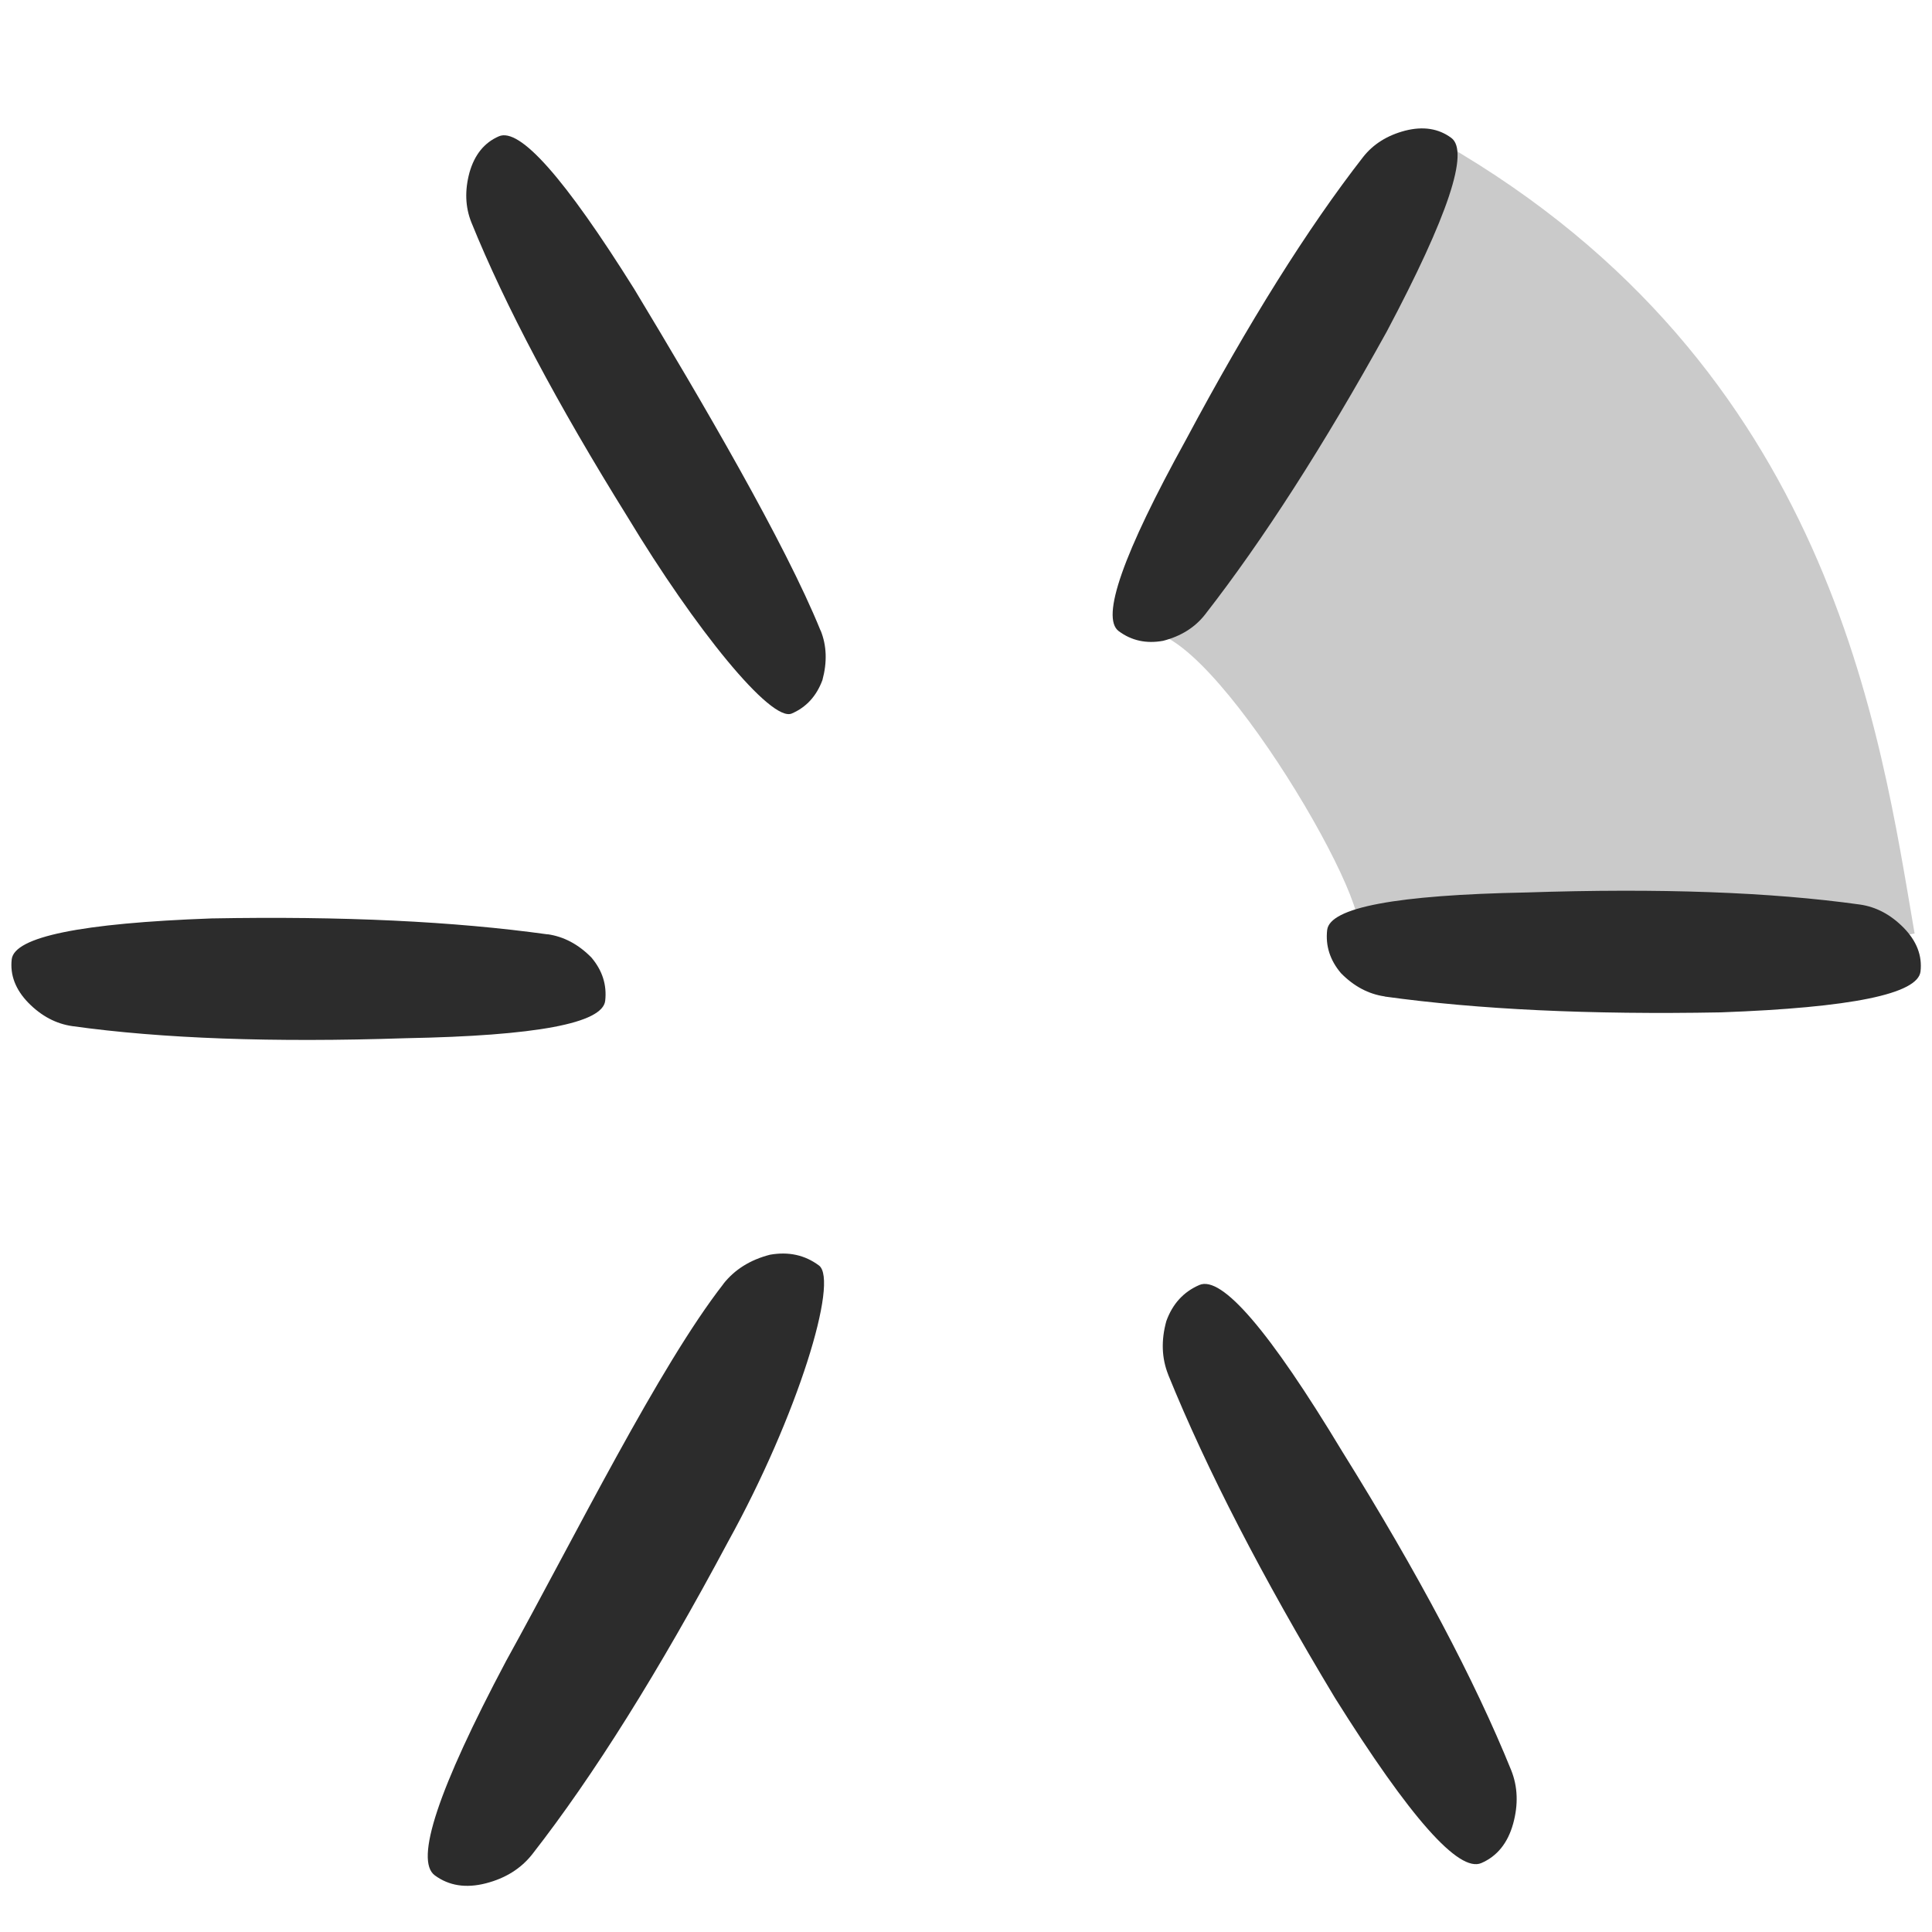 <?xml version="1.0" encoding="UTF-8" standalone="no"?>
<svg
   xmlns:dc="http://purl.org/dc/elements/1.1/"
   xmlns:cc="http://creativecommons.org/ns#"
   xmlns:rdf="http://www.w3.org/1999/02/22-rdf-syntax-ns#"
   xmlns:svg="http://www.w3.org/2000/svg"
   xmlns="http://www.w3.org/2000/svg"
   xmlns:sodipodi="http://sodipodi.sourceforge.net/DTD/sodipodi-0.dtd"
   xmlns:inkscape="http://www.inkscape.org/namespaces/inkscape"
   width="16"
   height="16"
   version="1.1"
   id="svg881"
   sodipodi:docname="flypie-edit-wedges-symbolic.svg"
   inkscape:version="1.0.2 (e86c870879, 2021-01-15)">
  <defs
     id="defs885" />
  <sodipodi:namedview
     pagecolor="#ffffff"
     bordercolor="#666666"
     borderopacity="1"
     objecttolerance="10"
     gridtolerance="10"
     guidetolerance="10"
     inkscape:pageopacity="0"
     inkscape:pageshadow="2"
     inkscape:window-width="1920"
     inkscape:window-height="1131"
     id="namedview883"
     showgrid="true"
     inkscape:zoom="32.482718"
     inkscape:cx="10.367124"
     inkscape:cy="8.8579974"
     inkscape:window-x="0"
     inkscape:window-y="0"
     inkscape:window-maximized="1"
     inkscape:current-layer="svg881"
     inkscape:document-rotation="0"
     showguides="false"
     inkscape:guide-bbox="true"
     inkscape:snap-bbox="true"
     inkscape:snap-bbox-midpoints="true"
     inkscape:snap-center="true"
     inkscape:snap-global="false">
    <inkscape:grid
       type="xygrid"
       id="grid900" />
  </sodipodi:namedview>
  <path
     d="M 11.251,7.714 C 11.329,7.361 9.801,4.829 9.385,5.291 9.893,3.351 10.549,2.75 11.952,1.186 c 3.22,1.853 3.619,4.89 3.904,6.545 -2.495,0.444 -2.986,0.098 -4.606,-0.017 z"
     style="font-style:normal;font-variant:normal;font-weight:normal;font-stretch:normal;font-size:10.583px;line-height:125%;font-family:'Amatic SC';-inkscape-font-specification:'Amatic SC';letter-spacing:0px;word-spacing:0px;opacity:0.25;fill:#2c2c2c;fill-opacity:1;stroke:none;stroke-width:4.253px;stroke-linecap:butt;stroke-linejoin:miter;stroke-opacity:1"
     id="path3559"
     inkscape:connector-curvature="0"
     inkscape:transform-center-x="-2.2214574"
     inkscape:transform-center-y="-4.1273986"
     sodipodi:nodetypes="ccccc" />
  <path
     d="M 11.468,8.252 Q 11.266,8.223 11.105,8.059 10.969,7.898 10.991,7.702 q 0.032,-0.28 1.652,-0.311 1.649,-0.055 2.76,0.1 0.202,0.029 0.363,0.193 0.161,0.165 0.139,0.361 -0.032,0.28 -1.655,0.339 -1.62,0.03 -2.782,-0.131 z"
     style="font-style:normal;font-variant:normal;font-weight:normal;font-stretch:normal;font-size:10.583px;line-height:125%;font-family:'Amatic SC';-inkscape-font-specification:'Amatic SC';letter-spacing:0px;word-spacing:0px;fill:#2c2c2c;fill-opacity:1;stroke:none;stroke-width:4.253px;stroke-linecap:butt;stroke-linejoin:miter;stroke-opacity:1"
     id="path823"
     inkscape:connector-curvature="0"
     inkscape:transform-center-x="-5.4258874"
     inkscape:transform-center-y="-0.10316511" />
  <path
     d="m 9.675,11.385 q -0.082,-0.205 -0.016,-0.444 0.077,-0.214 0.273,-0.299 0.279,-0.122 1.184,1.379 0.943,1.514 1.399,2.639 0.082,0.205 0.016,0.444 -0.067,0.24 -0.263,0.325 -0.279,0.122 -1.212,-1.367 -0.904,-1.501 -1.381,-2.676 z"
     style="font-style:normal;font-variant:normal;font-weight:normal;font-stretch:normal;font-size:10.583px;line-height:125%;font-family:'Amatic SC';-inkscape-font-specification:'Amatic SC';letter-spacing:0px;word-spacing:0px;fill:#2c2c2c;fill-opacity:1;stroke:none;stroke-width:4.253px;stroke-linecap:butt;stroke-linejoin:miter;stroke-opacity:1"
     id="path3579"
     inkscape:connector-curvature="0"
     inkscape:transform-center-x="-3.07328"
     inkscape:transform-center-y="5.0488554" />
  <path
     d="m 5.991,10.632 c 0.093,-0.118 0.222,-0.199 0.386,-0.241 0.153,-0.027 0.288,0.002 0.405,0.089 0.167,0.123 -0.174,1.241 -0.752,2.287 -0.573,1.073 -1.113,1.937 -1.622,2.589 -0.093,0.118 -0.221,0.199 -0.385,0.241 -0.165,0.042 -0.305,0.02 -0.422,-0.066 C 3.432,15.408 3.629,14.816 4.19,13.758 4.768,12.712 5.459,11.315 5.991,10.633 Z"
     style="font-style:normal;font-variant:normal;font-weight:normal;font-stretch:normal;font-size:10.583px;line-height:125%;font-family:'Amatic SC';-inkscape-font-specification:'Amatic SC';letter-spacing:0px;word-spacing:0px;fill:#2c2c2c;fill-opacity:1;stroke:none;stroke-width:4.253px;stroke-linecap:butt;stroke-linejoin:miter;stroke-opacity:1"
     id="path3581"
     inkscape:connector-curvature="0"
     inkscape:transform-center-x="2.8943583"
     inkscape:transform-center-y="5.2548575"
     sodipodi:nodetypes="cccccccccc" />
  <path
     d="M 4.535,7.737 Q 4.737,7.766 4.898,7.93 5.034,8.091 5.012,8.288 4.98,8.568 3.36,8.598 1.711,8.653 0.599,8.498 0.397,8.469 0.236,8.306 0.075,8.141 0.097,7.945 0.129,7.665 1.752,7.606 3.373,7.576 4.535,7.738 Z"
     style="font-style:normal;font-variant:normal;font-weight:normal;font-stretch:normal;font-size:10.583px;line-height:125%;font-family:'Amatic SC';-inkscape-font-specification:'Amatic SC';letter-spacing:0px;word-spacing:0px;fill:#2c2c2c;fill-opacity:1;stroke:none;stroke-width:4.253px;stroke-linecap:butt;stroke-linejoin:miter;stroke-opacity:1"
     id="path3583"
     inkscape:connector-curvature="0"
     inkscape:transform-center-x="5.4672697"
     inkscape:transform-center-y="0.12191867" />
  <path
     d="m 6.796,5.221 c 0.051,0.126 0.055,0.263 0.015,0.411 C 6.762,5.764 6.678,5.857 6.557,5.909 6.385,5.984 5.755,5.206 5.197,4.281 4.616,3.347 4.184,2.534 3.903,1.84 3.853,1.714 3.848,1.577 3.888,1.429 3.93,1.281 4.011,1.181 4.131,1.129 4.304,1.053 4.677,1.475 5.252,2.393 5.81,3.318 6.501,4.496 6.795,5.221 Z"
     style="font-style:normal;font-variant:normal;font-weight:normal;font-stretch:normal;font-size:10.583px;line-height:125%;font-family:'Amatic SC';-inkscape-font-specification:'Amatic SC';letter-spacing:0px;word-spacing:0px;fill:#2c2c2c;fill-opacity:1;stroke:none;stroke-width:4.253px;stroke-linecap:butt;stroke-linejoin:miter;stroke-opacity:1"
     id="path3585"
     inkscape:connector-curvature="0"
     inkscape:transform-center-x="2.805416"
     inkscape:transform-center-y="-4.6430161"
     sodipodi:nodetypes="cccccccccc" />
  <path
     d="M 9.98,5.089 Q 9.854,5.25 9.632,5.307 9.424,5.345 9.265,5.227 9.039,5.06 9.822,3.641 10.599,2.186 11.289,1.3 11.415,1.14 11.637,1.082 11.861,1.025 12.019,1.142 12.246,1.31 11.485,2.745 10.701,4.163 9.98,5.089 Z"
     style="font-style:normal;font-variant:normal;font-weight:normal;font-stretch:normal;font-size:10.583px;line-height:125%;font-family:'Amatic SC';-inkscape-font-specification:'Amatic SC';letter-spacing:0px;word-spacing:0px;fill:#2c2c2c;fill-opacity:1;stroke:none;stroke-width:4.253px;stroke-linecap:butt;stroke-linejoin:miter;stroke-opacity:1"
     id="path3587"
     inkscape:connector-curvature="0"
     inkscape:transform-center-x="-2.6207835"
     inkscape:transform-center-y="-4.7953052" />
</svg>
